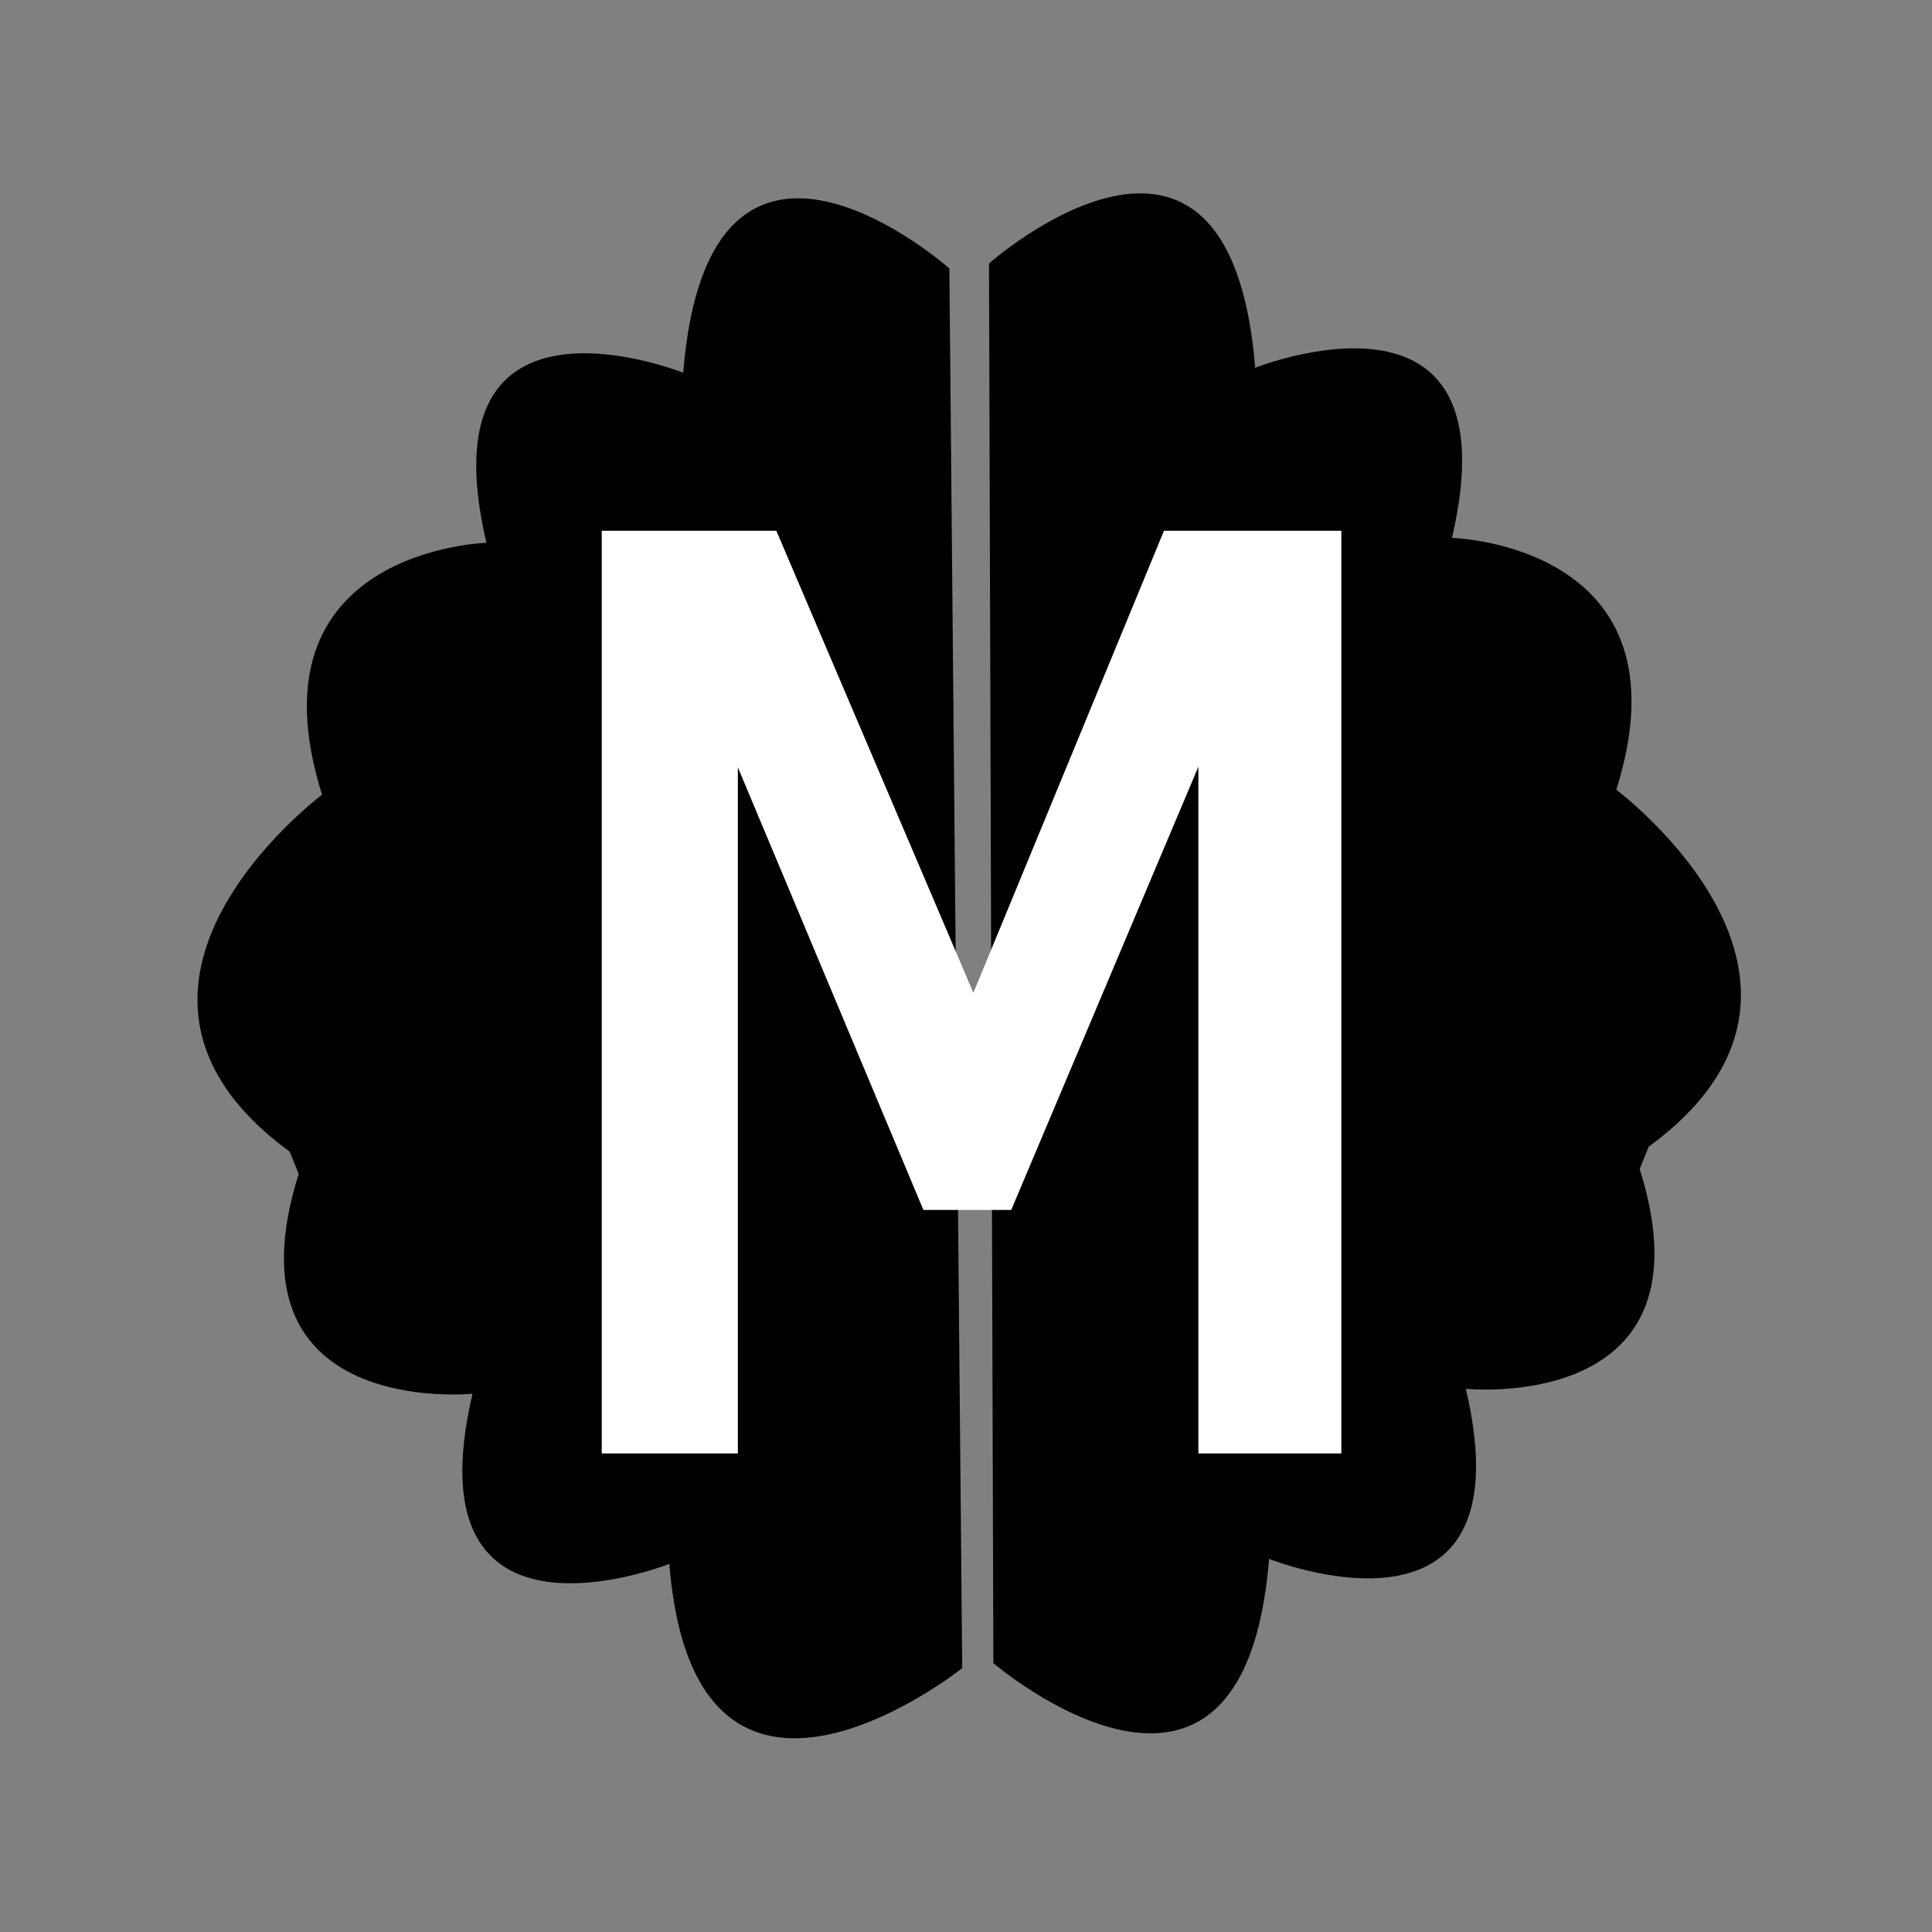 <?xml version="1.0" encoding="utf-8"?>
<!-- Generator: Adobe Illustrator 15.1.0, SVG Export Plug-In . SVG Version: 6.00 Build 0)  -->
<!DOCTYPE svg PUBLIC "-//W3C//DTD SVG 1.1//EN" "http://www.w3.org/Graphics/SVG/1.1/DTD/svg11.dtd">
<svg version="1.1" id="Layer_1" xmlns="http://www.w3.org/2000/svg" xmlns:xlink="http://www.w3.org/1999/xlink" x="0px" y="0px"
	 width="300px" height="300px" viewBox="0 0 300 300" enable-background="new 0 0 300 300" xml:space="preserve">
<rect x="0" y="0" width="300" height="300" fill="#808080" stroke="none"/>
<g>
	<path d="M149.413,259.025c0,0-41.492,33.147-45.486-16.19c0,0-40.538,16.19-30.553-26.416c0,0-38.978,3.989-26.996-34.131
		l-1.387-3.451c-34.947-25.586,5.019-55.435,5.019-55.435C38.03,85.28,75.53,84.292,75.53,84.292
		c-9.981-42.607,30.555-26.415,30.555-26.415c3.993-49.336,41.333-16.19,41.333-16.19L149.413,259.025z"/>
	<path d="M154.251,258.258c0,0,38.819,33.146,42.813-16.191c0,0,40.537,16.193,30.553-26.415c0,0,38.977,3.992,26.995-34.131
		l1.387-3.448c34.947-25.586-5.02-55.437-5.02-55.437c11.981-38.123-25.521-39.11-25.521-39.11
		c9.982-42.607-30.554-26.415-30.554-26.415c-3.992-49.336-41.333-16.19-41.333-16.19L154.251,258.258z"/>
	<g>
		<path fill="#FFFFFF" stroke="#FFFFFF" stroke-width="5.941" stroke-miterlimit="10" d="M205.315,222.718h-16.261V104.385
			l-34.001,80.521h-9.693l-33.755-80.521v118.333H96.414V85.387h22.173l32.604,76.458l31.539-76.458h22.585V222.718z"/>
	</g>
</g>
</svg>
